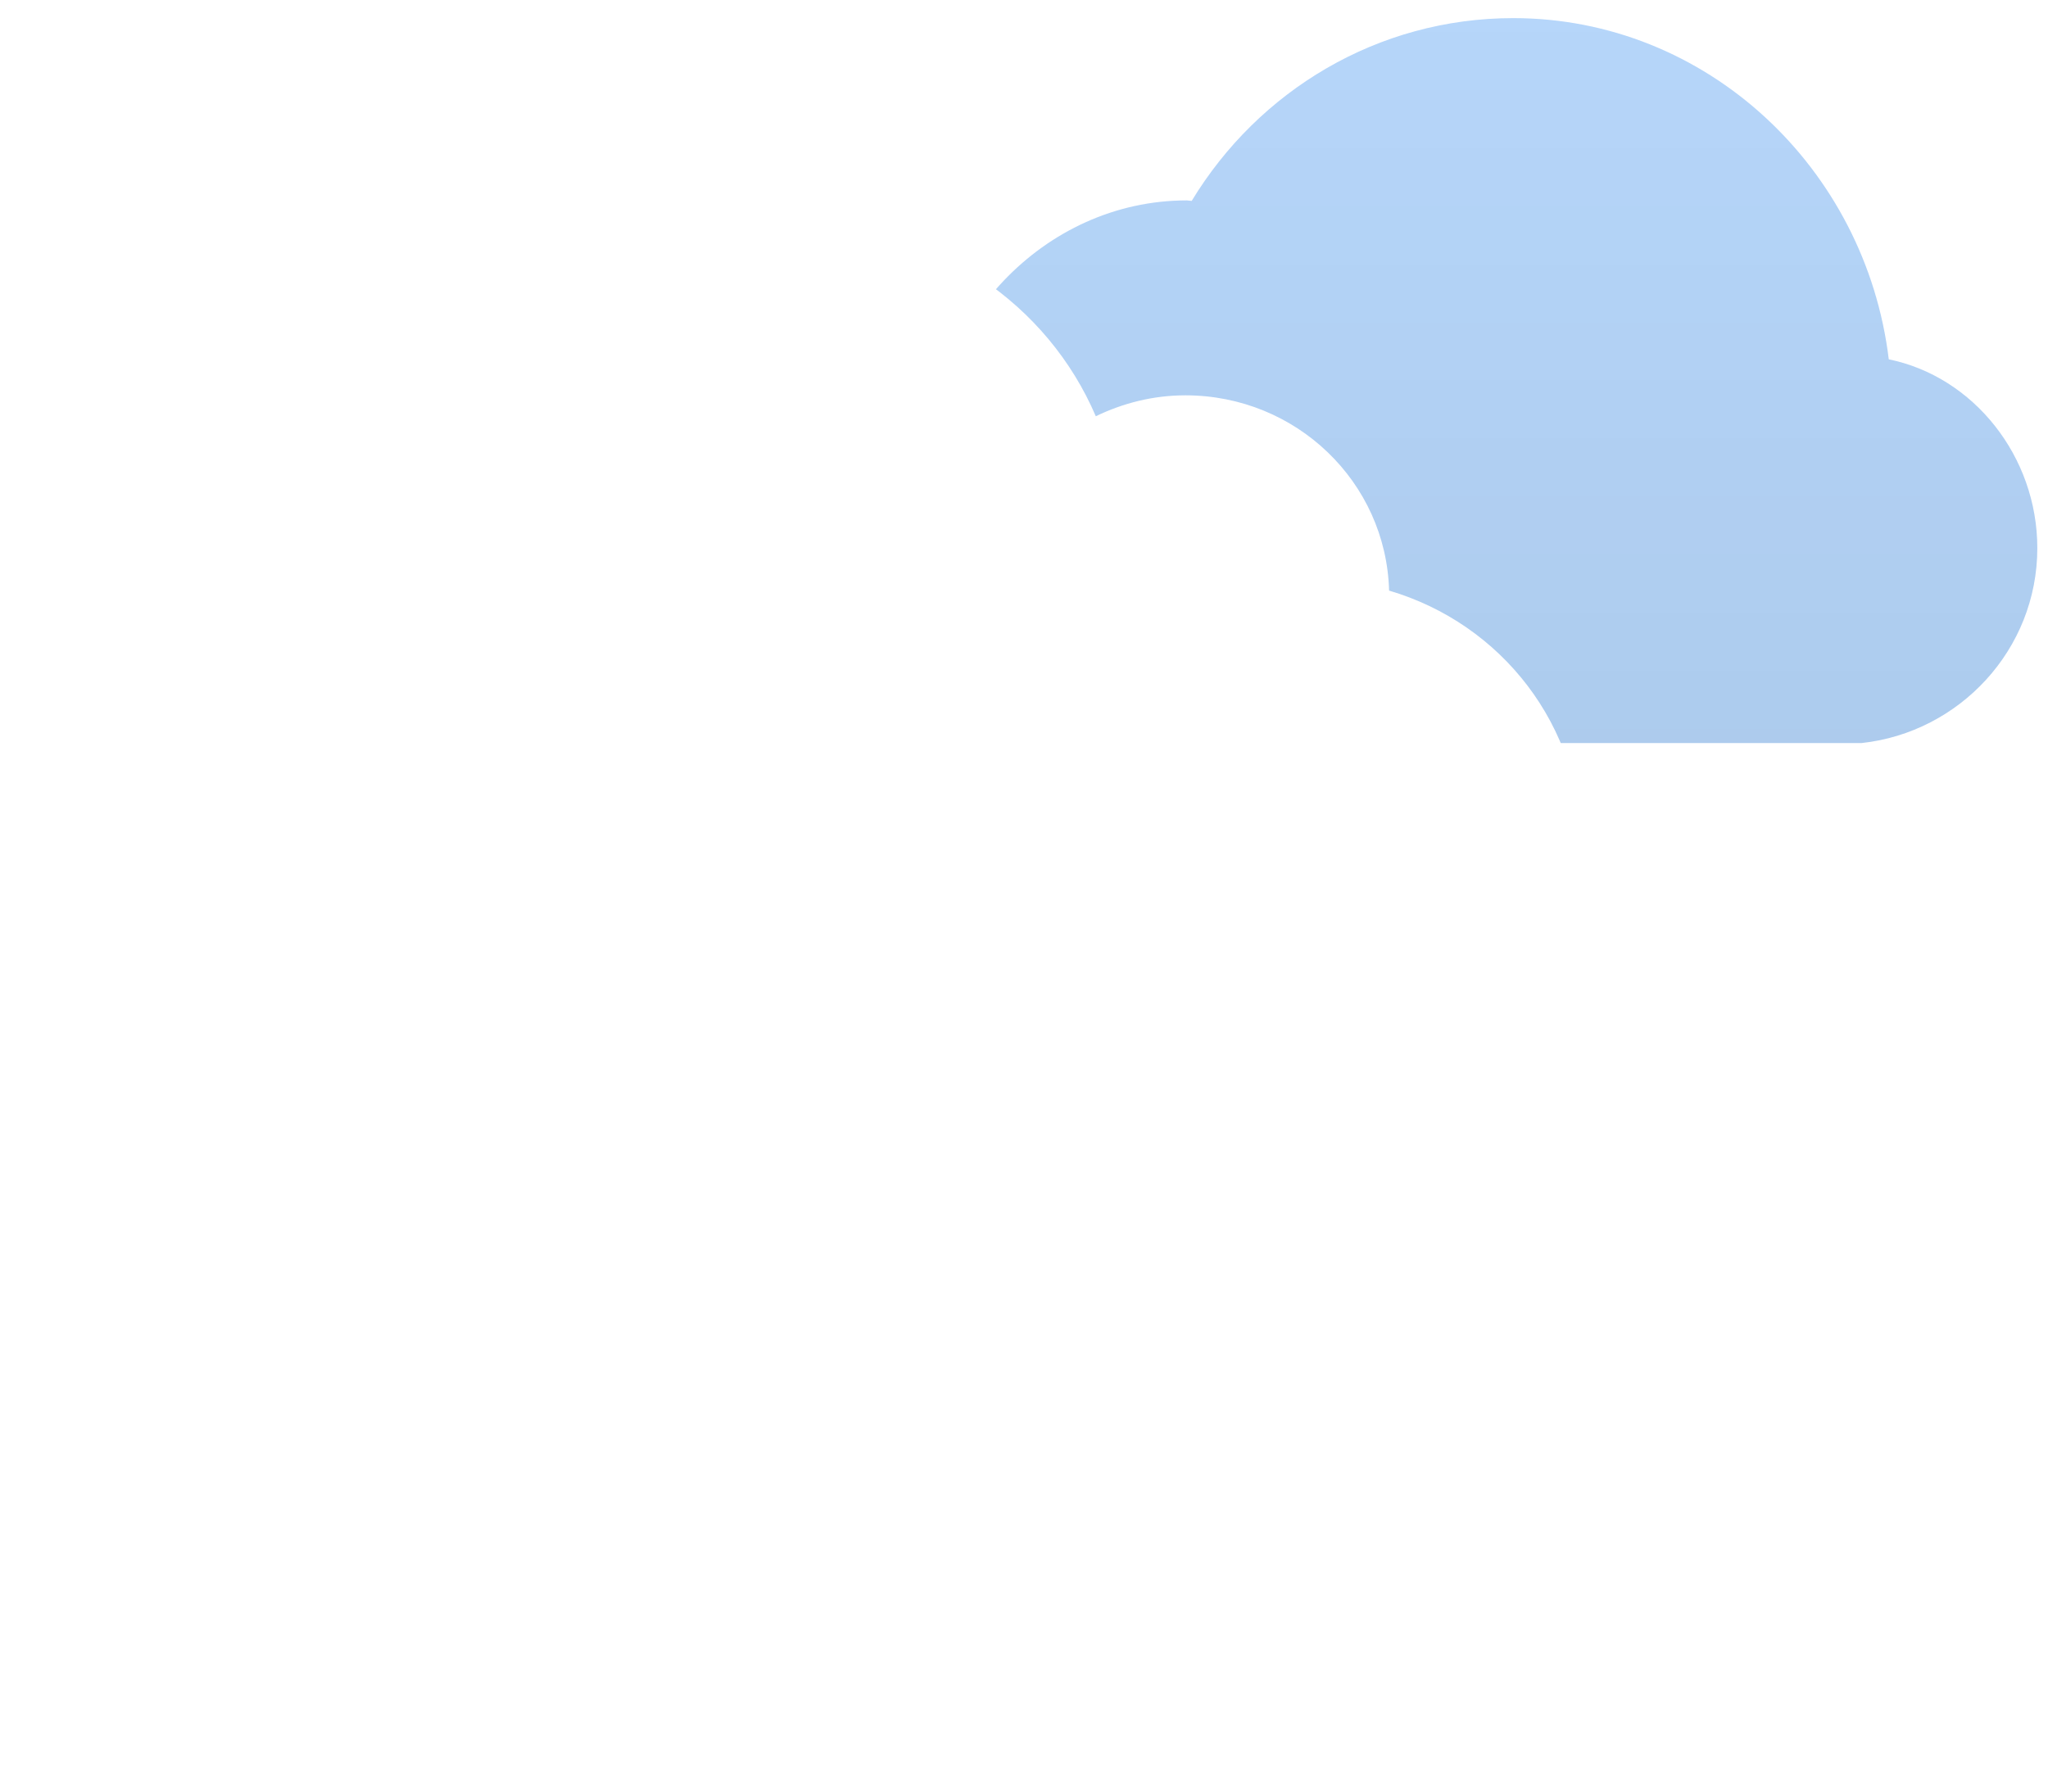 <svg width="104" height="91" viewBox="0 0 104 91" fill="none" xmlns="http://www.w3.org/2000/svg"><path fill-rule="evenodd" clip-rule="evenodd" d="M59.505 37.741h35.033c4.965-.54 8.919-4.746 8.919-9.9 0-4.666-3.242-8.712-7.543-9.59C94.737 8.524 86.653.92 76.848.92c-6.896 0-12.94 3.69-16.332 9.284-.084-.002-.167-.025-.251-.025-7.271 0-13.165 6.325-13.165 13.78 0 7.194 5.487 13.24 12.405 13.781z" fill="#B6D6FA"/><path fill-rule="evenodd" clip-rule="evenodd" d="M59.505 37.741h35.033c4.965-.54 8.919-4.746 8.919-9.9 0-4.666-3.242-8.712-7.543-9.59C94.737 8.524 86.653.92 76.848.92c-6.896 0-12.94 3.69-16.332 9.284-.084-.002-.167-.025-.251-.025-7.271 0-13.165 6.325-13.165 13.78 0 7.194 5.487 13.24 12.405 13.781z" fill="url(#a)" fill-opacity=".1"/><path fill-rule="evenodd" clip-rule="evenodd" d="M26.85 52.588H66.95c7.368 0 13.37-6.19 13.37-13.544 0-6.189-4.065-11.36-9.78-13.046-.151-5.515-4.718-9.918-10.344-9.918-1.635 0-3.175.397-4.55 1.063-2.433-5.697-8.142-9.69-14.8-9.69-7.258 0-13.388 4.76-15.373 11.287-8.58 1.023-15.155 8.13-15.155 16.874 0 9.16 7.126 16.974 16.53 16.974z" fill="#fff" filter="url(#b)"/><path fill-rule="evenodd" clip-rule="evenodd" d="M84.819 60.921a4.5 4.5 0 1 0 0-9 4.5 4.5 0 0 0 0 9zM23.819 81.921a4.5 4.5 0 1 0 0-9 4.5 4.5 0 0 0 0 9zM89.819 90.921a2.5 2.5 0 1 0 0-5 2.5 2.5 0 0 0 0 5zM48.819 63.921a2.5 2.5 0 1 0 0-5 2.5 2.5 0 0 0 0 5z" fill="#fff"/><defs><filter id="b" x=".319" y="1.454" width="90.001" height="65.134" filterUnits="userSpaceOnUse" color-interpolation-filters="sRGB"><feFlood flood-opacity="0" result="BackgroundImageFix"/><feColorMatrix in="SourceAlpha" values="0 0 0 0 0 0 0 0 0 0 0 0 0 0 0 0 0 0 127 0"/><feOffset dy="4"/><feGaussianBlur stdDeviation="5"/><feColorMatrix values="0 0 0 0 0 0 0 0 0 0 0 0 0 0 0 0 0 0 0.14 0"/><feBlend in2="BackgroundImageFix" result="effect1_dropShadow"/><feBlend in="SourceGraphic" in2="effect1_dropShadow" result="shape"/></filter><linearGradient id="a" x1="47.1" y1=".921" x2="47.1" y2="37.741" gradientUnits="userSpaceOnUse"><stop stop-opacity=".01"/><stop offset="1" stop-opacity=".5"/></linearGradient></defs></svg>